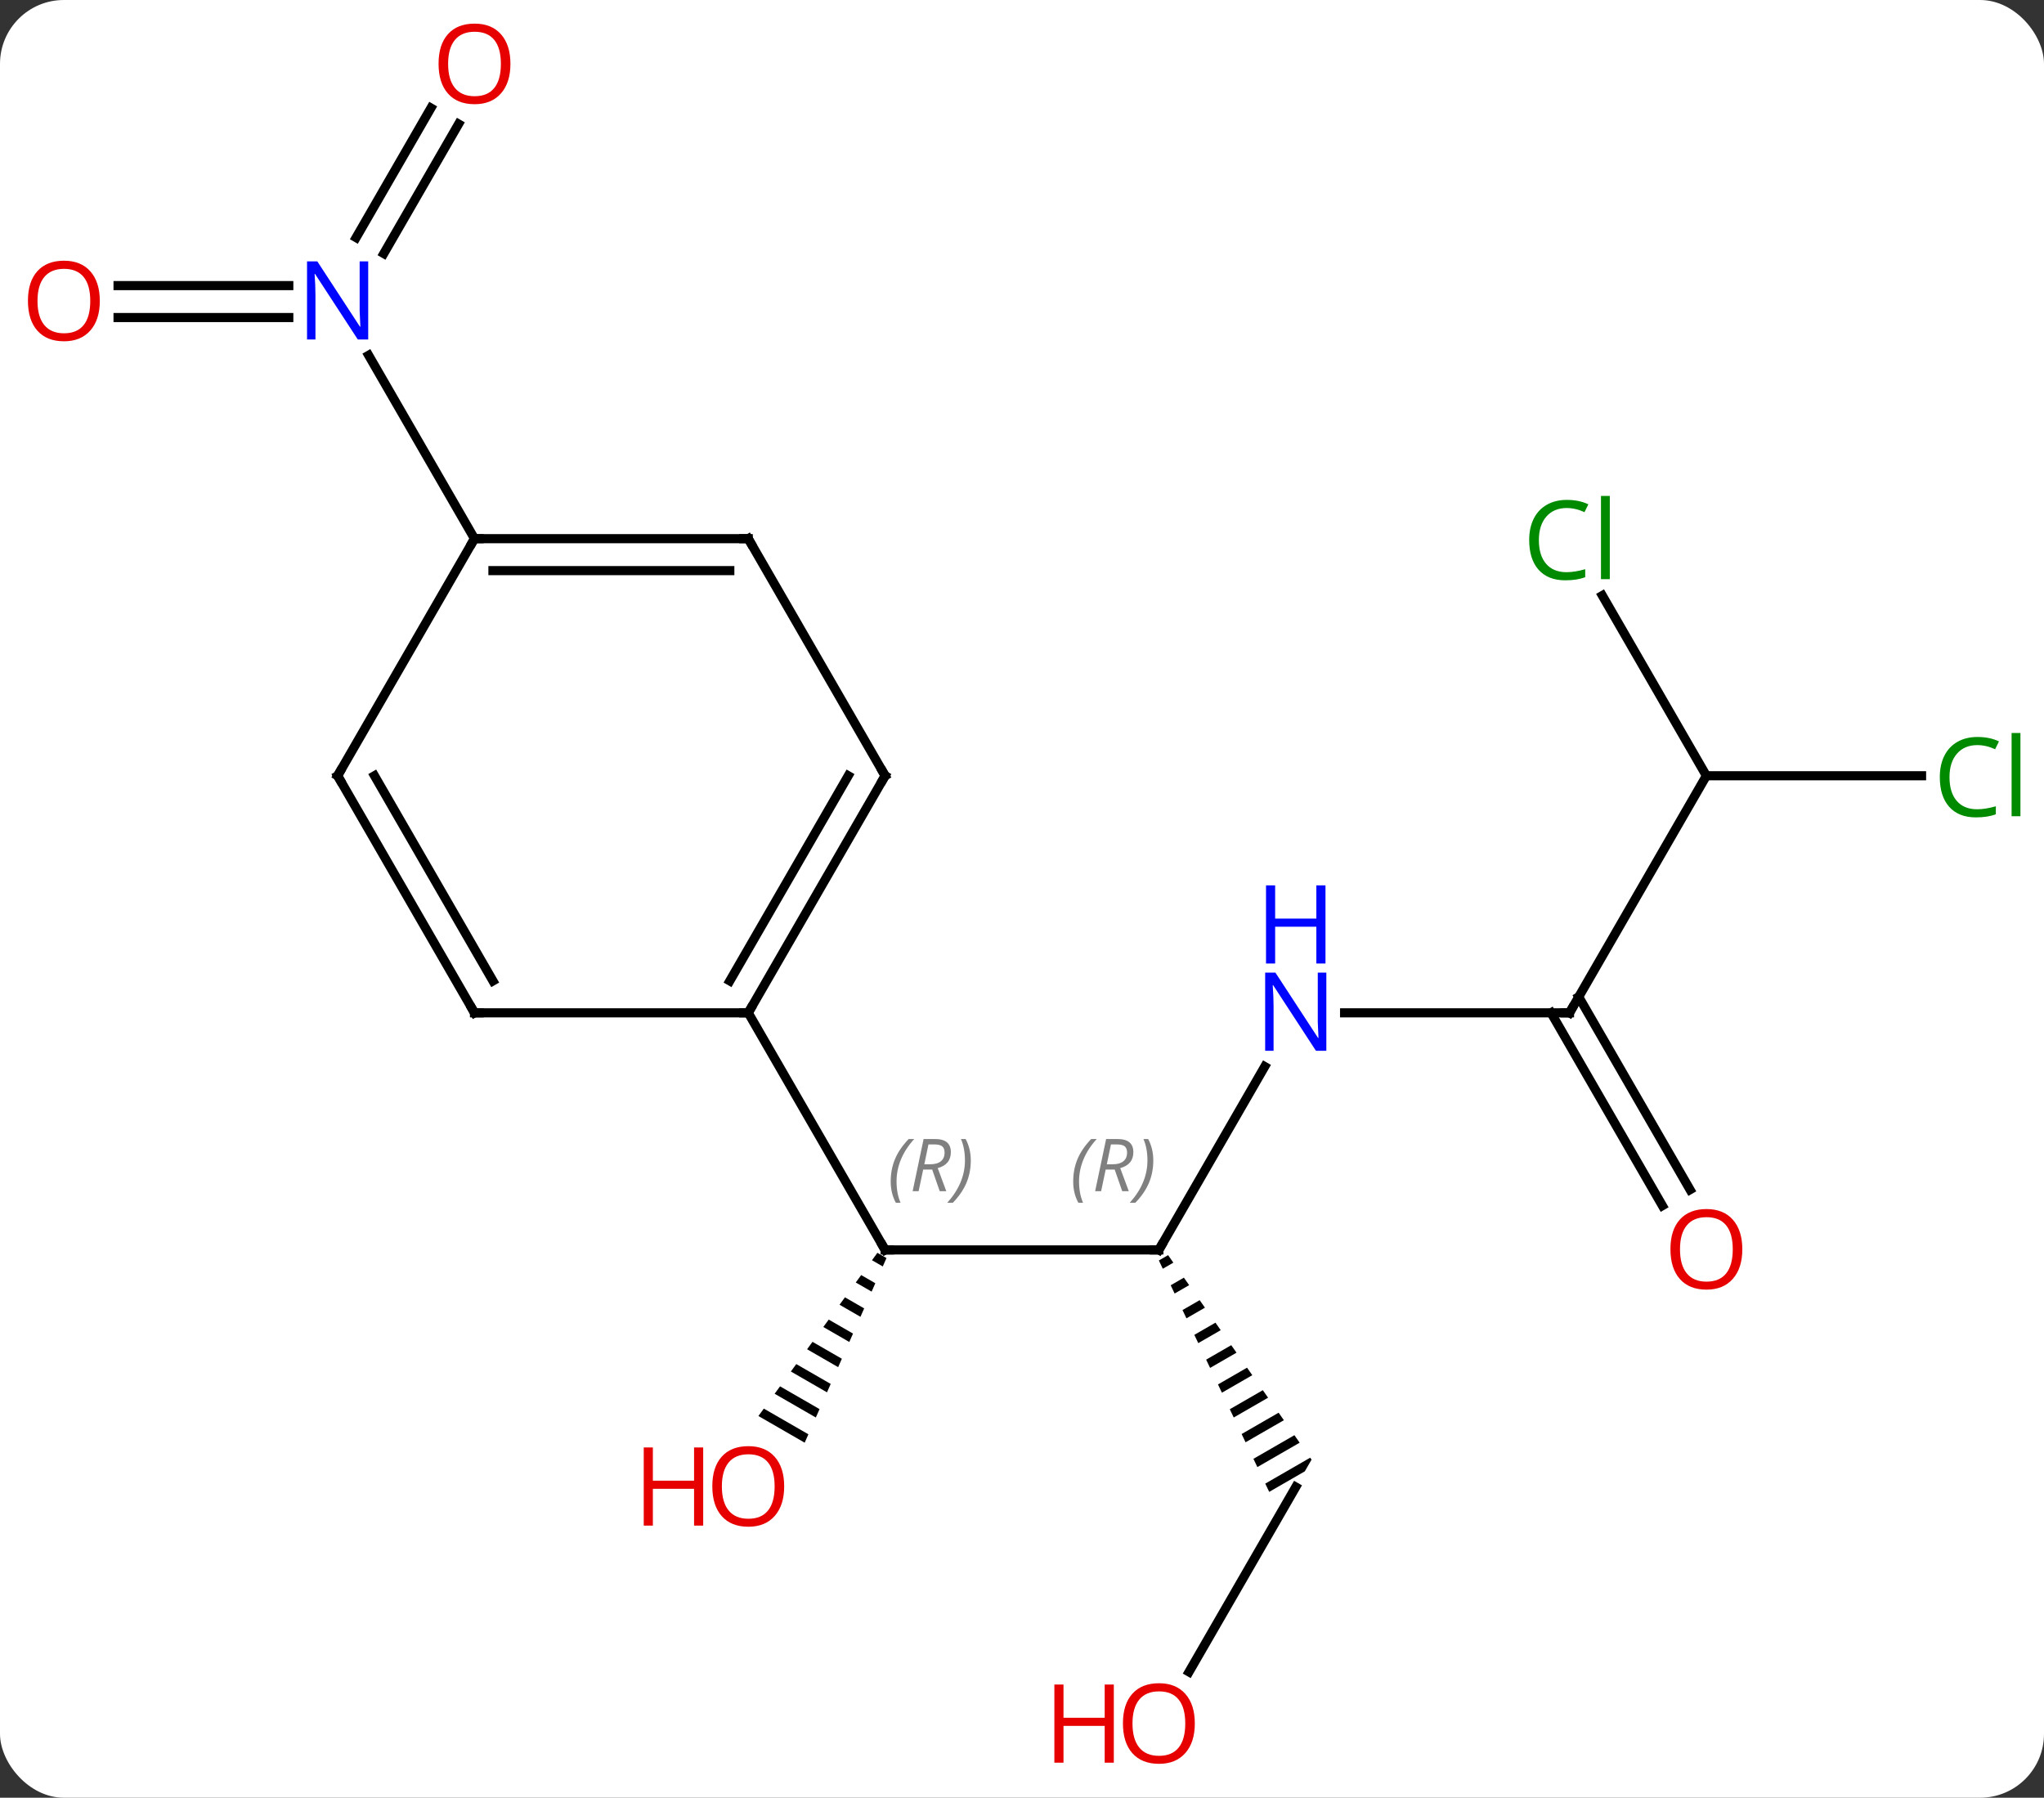 <svg width="224" viewBox="0 0 224 197" style="fill-opacity:1; color-rendering:auto; color-interpolation:auto; text-rendering:auto; stroke:black; stroke-linecap:square; stroke-miterlimit:10; shape-rendering:auto; stroke-opacity:1; fill:black; stroke-dasharray:none; font-weight:normal; stroke-width:1; font-family:'Open Sans'; font-style:normal; stroke-linejoin:miter; font-size:12; stroke-dashoffset:0; image-rendering:auto;" height="197" class="cas-substance-image" xmlns:xlink="http://www.w3.org/1999/xlink" xmlns="http://www.w3.org/2000/svg"><rect x="0" y="0" width="224" height="197" fill="#333333" stroke="none"/><svg class="cas-substance-single-component"><rect y="0" x="0" width="224" stroke="none" ry="7" rx="7" height="197" fill="white" class="cas-substance-group"/><svg y="0" x="0" width="224" viewBox="0 0 224 197" style="fill:black;" height="197" class="cas-substance-single-component-image"><svg><g><g transform="translate(112,98)" style="text-rendering:geometricPrecision; color-rendering:optimizeQuality; color-interpolation:linearRGB; stroke-linecap:butt; image-rendering:optimizeQuality;"><line y2="38.97" y1="38.97" x2="15" x1="-15" style="fill:none;"/><path style="stroke:none;" d="M-15.847 39.287 L-16.439 40.1 L-16.439 40.1 L-15.259 40.781 L-15.259 40.781 L-14.851 39.861 L-14.851 39.861 L-15.847 39.287 ZM-17.625 41.726 L-18.217 42.539 L-18.217 42.539 L-16.481 43.54 L-16.481 43.54 L-16.074 42.62 L-16.074 42.62 L-17.625 41.726 ZM-19.403 44.164 L-19.995 44.977 L-19.995 44.977 L-17.704 46.299 L-17.704 46.299 L-17.296 45.379 L-17.296 45.379 L-19.403 44.164 ZM-21.181 46.603 L-21.774 47.416 L-21.774 47.416 L-18.926 49.058 L-18.926 49.058 L-18.519 48.138 L-18.519 48.138 L-21.181 46.603 ZM-22.959 49.042 L-23.552 49.855 L-23.552 49.855 L-20.149 51.817 L-20.149 51.817 L-19.741 50.897 L-19.741 50.897 L-22.959 49.042 ZM-24.737 51.48 L-25.33 52.293 L-25.33 52.293 L-21.371 54.576 L-21.371 54.576 L-20.964 53.656 L-20.964 53.656 L-24.737 51.48 ZM-26.515 53.919 L-27.108 54.732 L-22.594 57.335 L-22.594 57.335 L-22.186 56.415 L-22.186 56.415 L-26.515 53.919 ZM-28.293 56.358 L-28.886 57.171 L-28.886 57.171 L-23.816 60.094 L-23.816 60.094 L-23.409 59.174 L-23.409 59.174 L-28.293 56.358 Z"/><line y2="12.99" y1="38.97" x2="-30" x1="-15" style="fill:none;"/><line y2="18.878" y1="38.97" x2="26.6" x1="15" style="fill:none;"/><path style="stroke:none;" d="M16.011 39.543 L14.999 40.126 L14.999 40.126 L15.431 41.032 L15.431 41.032 L16.587 40.365 L16.587 40.365 L16.011 39.543 ZM17.741 42.009 L16.295 42.843 L16.295 42.843 L16.727 43.749 L16.727 43.749 L18.317 42.831 L18.317 42.831 L17.741 42.009 ZM19.471 44.476 L17.59 45.56 L18.022 46.466 L18.022 46.466 L20.048 45.298 L20.048 45.298 L19.471 44.476 ZM21.201 46.942 L18.886 48.277 L18.886 48.277 L19.318 49.183 L19.318 49.183 L21.778 47.764 L21.778 47.764 L21.201 46.942 ZM22.931 49.408 L20.181 50.994 L20.181 50.994 L20.613 51.9 L20.613 51.9 L23.508 50.23 L23.508 50.23 L22.931 49.408 ZM24.662 51.874 L21.477 53.711 L21.477 53.711 L21.909 54.617 L21.909 54.617 L25.238 52.697 L24.662 51.874 ZM26.392 54.341 L22.772 56.428 L22.772 56.428 L23.204 57.334 L23.204 57.334 L26.968 55.163 L26.968 55.163 L26.392 54.341 ZM28.122 56.807 L24.068 59.145 L24.068 59.145 L24.5 60.05 L24.5 60.05 L28.699 57.629 L28.122 56.807 ZM29.852 59.273 L25.363 61.862 L25.363 61.862 L25.795 62.767 L25.795 62.767 L30.429 60.095 L30.429 60.095 L29.852 59.273 ZM31.582 61.739 L26.659 64.579 L26.659 64.579 L27.091 65.484 L27.091 65.484 L30.992 63.234 L30.992 63.234 L31.732 61.953 L31.732 61.953 L31.732 61.953 L31.582 61.739 Z"/><line y2="12.99" y1="12.99" x2="60" x1="35.352" style="fill:none;"/><line y2="85.211" y1="64.953" x2="18.303" x1="30" style="fill:none;"/><line y2="-12.99" y1="12.99" x2="75" x1="60" style="fill:none;"/><line y2="34.117" y1="12.99" x2="70.177" x1="57.979" style="fill:none;"/><line y2="32.367" y1="11.24" x2="73.209" x1="61.01" style="fill:none;"/><line y2="-12.99" y1="-12.99" x2="98.582" x1="75" style="fill:none;"/><line y2="-32.737" y1="-12.99" x2="63.599" x1="75" style="fill:none;"/><line y2="-66.703" y1="-66.703" x2="-99.062" x1="-80.352" style="fill:none;"/><line y2="-63.203" y1="-63.203" x2="-99.062" x1="-80.352" style="fill:none;"/><line y2="-84.41" y1="-70.216" x2="-61.745" x1="-69.94" style="fill:none;"/><line y2="-86.16" y1="-71.966" x2="-64.776" x1="-72.972" style="fill:none;"/><line y2="-38.97" y1="-59.065" x2="-60" x1="-71.601" style="fill:none;"/><line y2="-12.99" y1="12.99" x2="-15" x1="-30" style="fill:none;"/><line y2="-12.99" y1="9.49" x2="-19.041" x1="-32.021" style="fill:none;"/><line y2="12.99" y1="12.99" x2="-60" x1="-30" style="fill:none;"/><line y2="-38.97" y1="-12.99" x2="-30" x1="-15" style="fill:none;"/><line y2="-12.99" y1="12.99" x2="-75" x1="-60" style="fill:none;"/><line y2="-12.99" y1="9.49" x2="-70.959" x1="-57.979" style="fill:none;"/><line y2="-38.97" y1="-38.97" x2="-60" x1="-30" style="fill:none;"/><line y2="-35.47" y1="-35.47" x2="-57.979" x1="-32.021" style="fill:none;"/><line y2="-38.97" y1="-12.99" x2="-60" x1="-75" style="fill:none;"/><path style="fill:none; stroke-miterlimit:5;" d="M-14.5 38.97 L-15 38.97 L-15.25 38.537"/></g><g transform="translate(112,98)" style="stroke-linecap:butt; font-size:8.4px; fill:gray; text-rendering:geometricPrecision; image-rendering:optimizeQuality; color-rendering:optimizeQuality; font-family:'Open Sans'; font-style:italic; stroke:gray; color-interpolation:linearRGB; stroke-miterlimit:5;"><path style="stroke:none;" d="M-14.389 31.474 Q-14.389 30.146 -13.92 29.021 Q-13.451 27.896 -12.42 26.817 L-11.811 26.817 Q-12.779 27.88 -13.264 29.052 Q-13.748 30.224 -13.748 31.458 Q-13.748 32.786 -13.311 33.802 L-13.826 33.802 Q-14.389 32.771 -14.389 31.474 ZM-10.829 30.161 L-11.329 32.536 L-11.985 32.536 L-10.782 26.817 L-9.532 26.817 Q-7.797 26.817 -7.797 28.255 Q-7.797 29.614 -9.235 30.005 L-8.297 32.536 L-9.016 32.536 L-9.844 30.161 L-10.829 30.161 ZM-10.251 27.411 Q-10.641 29.333 -10.704 29.583 L-10.047 29.583 Q-9.297 29.583 -8.891 29.255 Q-8.485 28.927 -8.485 28.302 Q-8.485 27.833 -8.743 27.622 Q-9.001 27.411 -9.594 27.411 L-10.251 27.411 ZM-5.612 29.161 Q-5.612 30.489 -6.088 31.622 Q-6.565 32.755 -7.58 33.802 L-8.19 33.802 Q-6.252 31.646 -6.252 29.161 Q-6.252 27.833 -6.69 26.817 L-6.174 26.817 Q-5.612 27.88 -5.612 29.161 Z"/><path style="fill:none; stroke:black;" d="M14.5 38.97 L15 38.97 L15.25 38.537"/><path style="stroke:none;" d="M5.611 31.474 Q5.611 30.146 6.08 29.021 Q6.549 27.896 7.58 26.818 L8.19 26.818 Q7.221 27.88 6.736 29.052 Q6.252 30.224 6.252 31.458 Q6.252 32.786 6.689 33.802 L6.174 33.802 Q5.611 32.771 5.611 31.474 ZM9.171 30.161 L8.671 32.536 L8.015 32.536 L9.218 26.818 L10.468 26.818 Q12.203 26.818 12.203 28.255 Q12.203 29.614 10.765 30.005 L11.703 32.536 L10.984 32.536 L10.156 30.161 L9.171 30.161 ZM9.749 27.411 Q9.359 29.333 9.296 29.583 L9.953 29.583 Q10.703 29.583 11.109 29.255 Q11.515 28.927 11.515 28.302 Q11.515 27.833 11.257 27.622 Q10.999 27.411 10.406 27.411 L9.749 27.411 ZM14.389 29.161 Q14.389 30.489 13.912 31.622 Q13.435 32.755 12.42 33.802 L11.81 33.802 Q13.748 31.646 13.748 29.161 Q13.748 27.833 13.31 26.818 L13.826 26.818 Q14.389 27.88 14.389 29.161 Z"/></g><g transform="translate(112,98)" style="stroke-linecap:butt; fill:rgb(230,0,0); text-rendering:geometricPrecision; color-rendering:optimizeQuality; image-rendering:optimizeQuality; font-family:'Open Sans'; stroke:rgb(230,0,0); color-interpolation:linearRGB; stroke-miterlimit:5;"><path style="stroke:none;" d="M-26.062 64.883 Q-26.062 66.945 -27.102 68.125 Q-28.141 69.305 -29.984 69.305 Q-31.875 69.305 -32.906 68.141 Q-33.938 66.976 -33.938 64.867 Q-33.938 62.773 -32.906 61.625 Q-31.875 60.476 -29.984 60.476 Q-28.125 60.476 -27.094 61.648 Q-26.062 62.82 -26.062 64.883 ZM-32.891 64.883 Q-32.891 66.617 -32.148 67.523 Q-31.406 68.43 -29.984 68.43 Q-28.562 68.43 -27.836 67.531 Q-27.109 66.633 -27.109 64.883 Q-27.109 63.148 -27.836 62.258 Q-28.562 61.367 -29.984 61.367 Q-31.406 61.367 -32.148 62.266 Q-32.891 63.164 -32.891 64.883 Z"/><path style="stroke:none;" d="M-34.938 69.18 L-35.938 69.18 L-35.938 65.148 L-40.453 65.148 L-40.453 69.18 L-41.453 69.18 L-41.453 60.617 L-40.453 60.617 L-40.453 64.258 L-35.938 64.258 L-35.938 60.617 L-34.938 60.617 L-34.938 69.18 Z"/><path style="fill:rgb(0,5,255); stroke:none;" d="M33.352 17.146 L32.211 17.146 L27.523 9.959 L27.477 9.959 Q27.57 11.224 27.57 12.271 L27.57 17.146 L26.648 17.146 L26.648 8.584 L27.773 8.584 L32.445 15.74 L32.492 15.74 Q32.492 15.584 32.445 14.724 Q32.398 13.865 32.414 13.49 L32.414 8.584 L33.352 8.584 L33.352 17.146 Z"/><path style="fill:rgb(0,5,255); stroke:none;" d="M33.258 7.584 L32.258 7.584 L32.258 3.553 L27.742 3.553 L27.742 7.584 L26.742 7.584 L26.742 -0.979 L27.742 -0.979 L27.742 2.662 L32.258 2.662 L32.258 -0.979 L33.258 -0.979 L33.258 7.584 Z"/><path style="fill:none; stroke:black;" d="M59.5 12.99 L60 12.99 L60.25 12.557"/><path style="stroke:none;" d="M18.938 90.863 Q18.938 92.925 17.898 94.105 Q16.859 95.285 15.016 95.285 Q13.125 95.285 12.094 94.121 Q11.062 92.956 11.062 90.847 Q11.062 88.753 12.094 87.605 Q13.125 86.456 15.016 86.456 Q16.875 86.456 17.906 87.628 Q18.938 88.8 18.938 90.863 ZM12.109 90.863 Q12.109 92.597 12.852 93.503 Q13.594 94.41 15.016 94.41 Q16.438 94.41 17.164 93.511 Q17.891 92.613 17.891 90.863 Q17.891 89.128 17.164 88.238 Q16.438 87.347 15.016 87.347 Q13.594 87.347 12.852 88.246 Q12.109 89.144 12.109 90.863 Z"/><path style="stroke:none;" d="M10.062 95.16 L9.062 95.16 L9.062 91.128 L4.547 91.128 L4.547 95.16 L3.547 95.16 L3.547 86.597 L4.547 86.597 L4.547 90.238 L9.062 90.238 L9.062 86.597 L10.062 86.597 L10.062 95.16 Z"/><path style="stroke:none;" d="M78.938 38.9 Q78.938 40.962 77.898 42.142 Q76.859 43.322 75.016 43.322 Q73.125 43.322 72.094 42.157 Q71.062 40.993 71.062 38.884 Q71.062 36.79 72.094 35.642 Q73.125 34.493 75.016 34.493 Q76.875 34.493 77.906 35.665 Q78.938 36.837 78.938 38.9 ZM72.109 38.9 Q72.109 40.634 72.852 41.54 Q73.594 42.447 75.016 42.447 Q76.438 42.447 77.164 41.548 Q77.891 40.65 77.891 38.9 Q77.891 37.165 77.164 36.275 Q76.438 35.384 75.016 35.384 Q73.594 35.384 72.852 36.282 Q72.109 37.181 72.109 38.9 Z"/><path style="fill:rgb(0,138,0); stroke:none;" d="M104.691 -16.349 Q103.285 -16.349 102.465 -15.412 Q101.644 -14.474 101.644 -12.834 Q101.644 -11.162 102.434 -10.24 Q103.223 -9.318 104.676 -9.318 Q105.582 -9.318 106.723 -9.646 L106.723 -8.771 Q105.832 -8.428 104.535 -8.428 Q102.644 -8.428 101.613 -9.584 Q100.582 -10.74 100.582 -12.849 Q100.582 -14.178 101.074 -15.17 Q101.566 -16.162 102.504 -16.701 Q103.441 -17.24 104.707 -17.24 Q106.051 -17.24 107.066 -16.756 L106.644 -15.896 Q105.66 -16.349 104.691 -16.349 ZM109.418 -8.553 L108.449 -8.553 L108.449 -17.677 L109.418 -17.677 L109.418 -8.553 Z"/><path style="fill:rgb(0,138,0); stroke:none;" d="M59.691 -42.329 Q58.285 -42.329 57.465 -41.392 Q56.645 -40.454 56.645 -38.814 Q56.645 -37.142 57.434 -36.22 Q58.223 -35.298 59.676 -35.298 Q60.582 -35.298 61.723 -35.626 L61.723 -34.751 Q60.832 -34.407 59.535 -34.407 Q57.645 -34.407 56.613 -35.564 Q55.582 -36.72 55.582 -38.829 Q55.582 -40.157 56.074 -41.15 Q56.566 -42.142 57.504 -42.681 Q58.441 -43.22 59.707 -43.22 Q61.051 -43.22 62.066 -42.736 L61.645 -41.876 Q60.66 -42.329 59.691 -42.329 ZM64.418 -34.532 L63.449 -34.532 L63.449 -43.657 L64.418 -43.657 L64.418 -34.532 Z"/><path style="fill:rgb(0,5,255); stroke:none;" d="M-71.648 -60.797 L-72.789 -60.797 L-77.477 -67.984 L-77.523 -67.984 Q-77.43 -66.719 -77.43 -65.672 L-77.43 -60.797 L-78.352 -60.797 L-78.352 -69.359 L-77.227 -69.359 L-72.555 -62.203 L-72.508 -62.203 Q-72.508 -62.359 -72.555 -63.219 Q-72.602 -64.078 -72.586 -64.453 L-72.586 -69.359 L-71.648 -69.359 L-71.648 -60.797 Z"/><path style="stroke:none;" d="M-101.062 -65.023 Q-101.062 -62.961 -102.102 -61.781 Q-103.141 -60.601 -104.984 -60.601 Q-106.875 -60.601 -107.906 -61.766 Q-108.938 -62.93 -108.938 -65.039 Q-108.938 -67.133 -107.906 -68.281 Q-106.875 -69.43 -104.984 -69.43 Q-103.125 -69.43 -102.094 -68.258 Q-101.062 -67.086 -101.062 -65.023 ZM-107.891 -65.023 Q-107.891 -63.289 -107.148 -62.383 Q-106.406 -61.476 -104.984 -61.476 Q-103.562 -61.476 -102.836 -62.375 Q-102.109 -63.273 -102.109 -65.023 Q-102.109 -66.758 -102.836 -67.648 Q-103.562 -68.539 -104.984 -68.539 Q-106.406 -68.539 -107.148 -67.641 Q-107.891 -66.742 -107.891 -65.023 Z"/><path style="stroke:none;" d="M-56.062 -91.003 Q-56.062 -88.941 -57.102 -87.761 Q-58.141 -86.581 -59.984 -86.581 Q-61.875 -86.581 -62.906 -87.746 Q-63.938 -88.91 -63.938 -91.019 Q-63.938 -93.113 -62.906 -94.261 Q-61.875 -95.41 -59.984 -95.41 Q-58.125 -95.41 -57.094 -94.238 Q-56.062 -93.066 -56.062 -91.003 ZM-62.891 -91.003 Q-62.891 -89.269 -62.148 -88.363 Q-61.406 -87.456 -59.984 -87.456 Q-58.562 -87.456 -57.836 -88.355 Q-57.109 -89.253 -57.109 -91.003 Q-57.109 -92.738 -57.836 -93.628 Q-58.562 -94.519 -59.984 -94.519 Q-61.406 -94.519 -62.148 -93.621 Q-62.891 -92.722 -62.891 -91.003 Z"/><path style="fill:none; stroke:black;" d="M-29.75 12.557 L-30 12.99 L-30.5 12.99"/><path style="fill:none; stroke:black;" d="M-15.25 -12.557 L-15 -12.99 L-15.25 -13.423"/><path style="fill:none; stroke:black;" d="M-59.5 12.99 L-60 12.99 L-60.25 12.557"/><path style="fill:none; stroke:black;" d="M-29.75 -38.537 L-30 -38.97 L-30.5 -38.97"/><path style="fill:none; stroke:black;" d="M-74.75 -12.557 L-75 -12.99 L-74.75 -13.423"/><path style="fill:none; stroke:black;" d="M-59.5 -38.97 L-60 -38.97 L-60.25 -38.537"/></g></g></svg></svg></svg></svg>